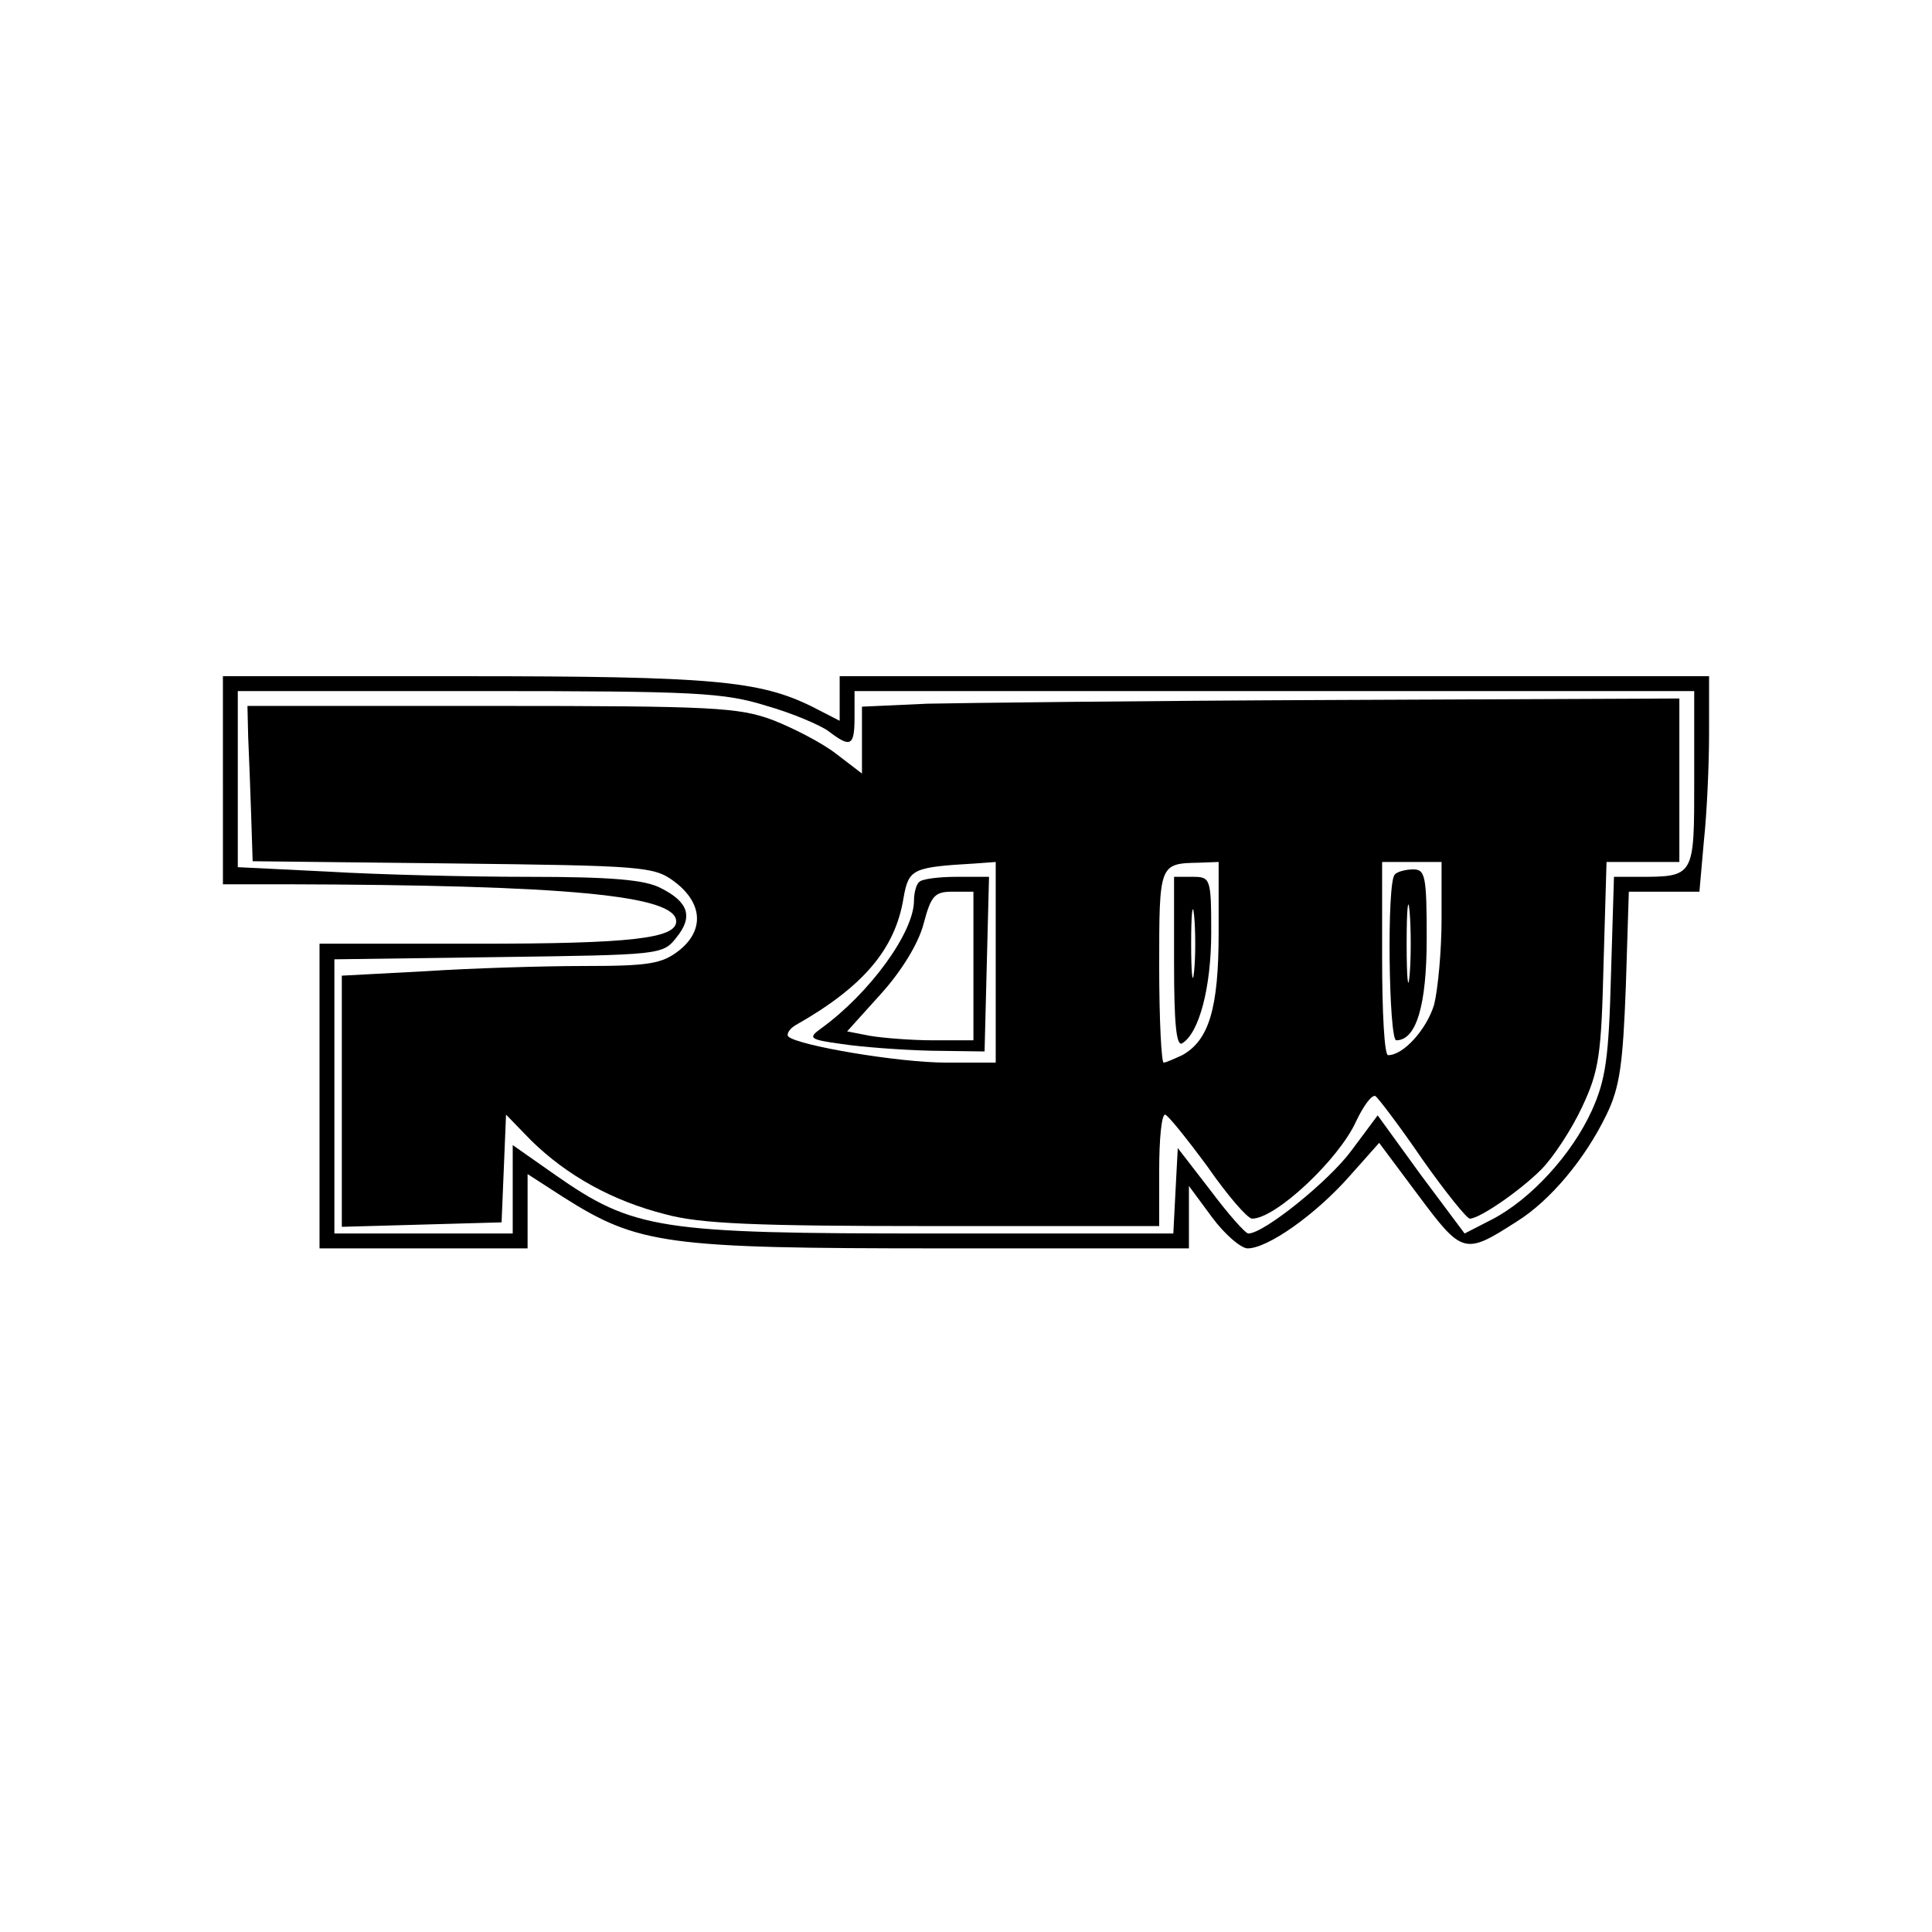 <?xml version="1.0" standalone="no"?>
<!DOCTYPE svg PUBLIC "-//W3C//DTD SVG 20010904//EN"
 "http://www.w3.org/TR/2001/REC-SVG-20010904/DTD/svg10.dtd">
<svg version="1.0" xmlns="http://www.w3.org/2000/svg"
 width="260pt" height="260pt" viewBox="0 0 260 260"
 preserveAspectRatio="xMidYMid meet">
<g transform="translate(0,260) scale(0.1,-0.1)"
fill="#000000" stroke="none">
<path d="M300 1550 l0 -140 83 0 c381 -1 527 -15 527 -50 0 -23 -62 -30 -266
-30 l-214 0 0 -205 0 -205 140 0 140 0 0 50 0 50 48 -31 c101 -64 138 -69 508
-69 l334 0 0 42 0 42 31 -42 c17 -23 39 -42 48 -42 27 0 91 45 137 97 l40 45
53 -71 c59 -79 62 -80 132 -35 45 28 92 84 121 144 18 37 22 68 26 173 l4 127
48 0 47 0 6 68 c4 37 7 102 7 145 l0 77 -585 0 -585 0 0 -30 0 -30 -37 19
c-71 35 -134 41 -468 41 l-325 0 0 -140z m732 100 c35 -10 72 -26 83 -34 30
-23 35 -20 35 19 l0 35 565 0 565 0 0 -119 c0 -132 1 -131 -77 -131 l-31 0 -4
-132 c-3 -112 -7 -141 -26 -183 -27 -59 -82 -119 -134 -146 l-37 -19 -59 79
-58 80 -35 -47 c-30 -41 -118 -112 -139 -112 -4 0 -27 26 -51 58 l-44 57 -3
-57 -3 -58 -323 0 c-369 0 -403 5 -509 79 l-57 40 0 -59 0 -60 -120 0 -120 0
0 184 0 185 221 3 c217 3 221 3 239 26 23 28 17 48 -21 67 -21 11 -66 15 -177
15 -82 0 -204 3 -270 7 l-122 6 0 119 0 118 324 0 c294 0 330 -2 388 -20z"/>
<path d="M1248 1653 l-88 -4 0 -45 0 -45 -34 26 c-19 15 -58 35 -86 46 -46 17
-79 19 -379 19 l-328 0 1 -42 c1 -24 3 -71 4 -105 l2 -62 269 -3 c256 -3 271
-4 298 -24 39 -29 41 -66 7 -93 -23 -18 -40 -21 -128 -21 -55 0 -152 -3 -213
-7 l-113 -6 0 -169 0 -169 108 3 107 3 3 72 3 73 34 -35 c48 -47 109 -81 180
-99 47 -13 121 -16 362 -16 l303 0 0 75 c0 41 3 75 8 75 4 -1 29 -32 57 -70
27 -39 54 -70 60 -70 32 0 117 80 140 131 10 21 21 36 26 34 4 -3 33 -41 63
-85 31 -44 60 -80 64 -80 13 0 67 37 96 66 16 16 41 54 55 84 23 49 26 70 29
193 l4 137 49 0 49 0 0 110 0 110 -462 -2 c-255 -1 -502 -4 -550 -5z m92 -348
l0 -135 -67 0 c-64 0 -199 23 -212 35 -3 3 1 10 9 15 92 52 135 103 146 172 7
39 12 41 97 46 l27 2 0 -135z m300 40 c0 -102 -13 -145 -49 -165 -11 -5 -22
-10 -25 -10 -3 0 -6 58 -6 129 0 138 0 139 53 140 l27 1 0 -95z m300 18 c0
-43 -5 -95 -10 -115 -10 -33 -41 -68 -62 -68 -5 0 -8 59 -8 130 l0 130 40 0
40 0 0 -77z"/>
<path d="M1237 1413 c-4 -3 -7 -15 -7 -25 0 -43 -60 -125 -125 -172 -18 -13
-16 -15 28 -21 26 -4 80 -8 119 -9 l73 -1 3 118 3 117 -44 0 c-24 0 -47 -3
-50 -7z m73 -113 l0 -100 -54 0 c-29 0 -67 3 -85 6 l-31 6 46 51 c27 30 50 67
57 94 10 38 15 43 39 43 l28 0 0 -100z"/>
<path d="M1580 1304 c0 -81 3 -113 11 -108 23 14 39 76 39 149 0 73 -1 75 -25
75 l-25 0 0 -116z m27 -11 c-2 -21 -4 -4 -4 37 0 41 2 58 4 38 2 -21 2 -55 0
-75z"/>
<path d="M1877 1423 c-11 -10 -8 -223 2 -223 27 0 41 47 41 137 0 84 -2 93
-18 93 -10 0 -22 -3 -25 -7z m20 -135 c-2 -24 -4 -5 -4 42 0 47 2 66 4 43 2
-24 2 -62 0 -85z"/>
</g>
</svg>
